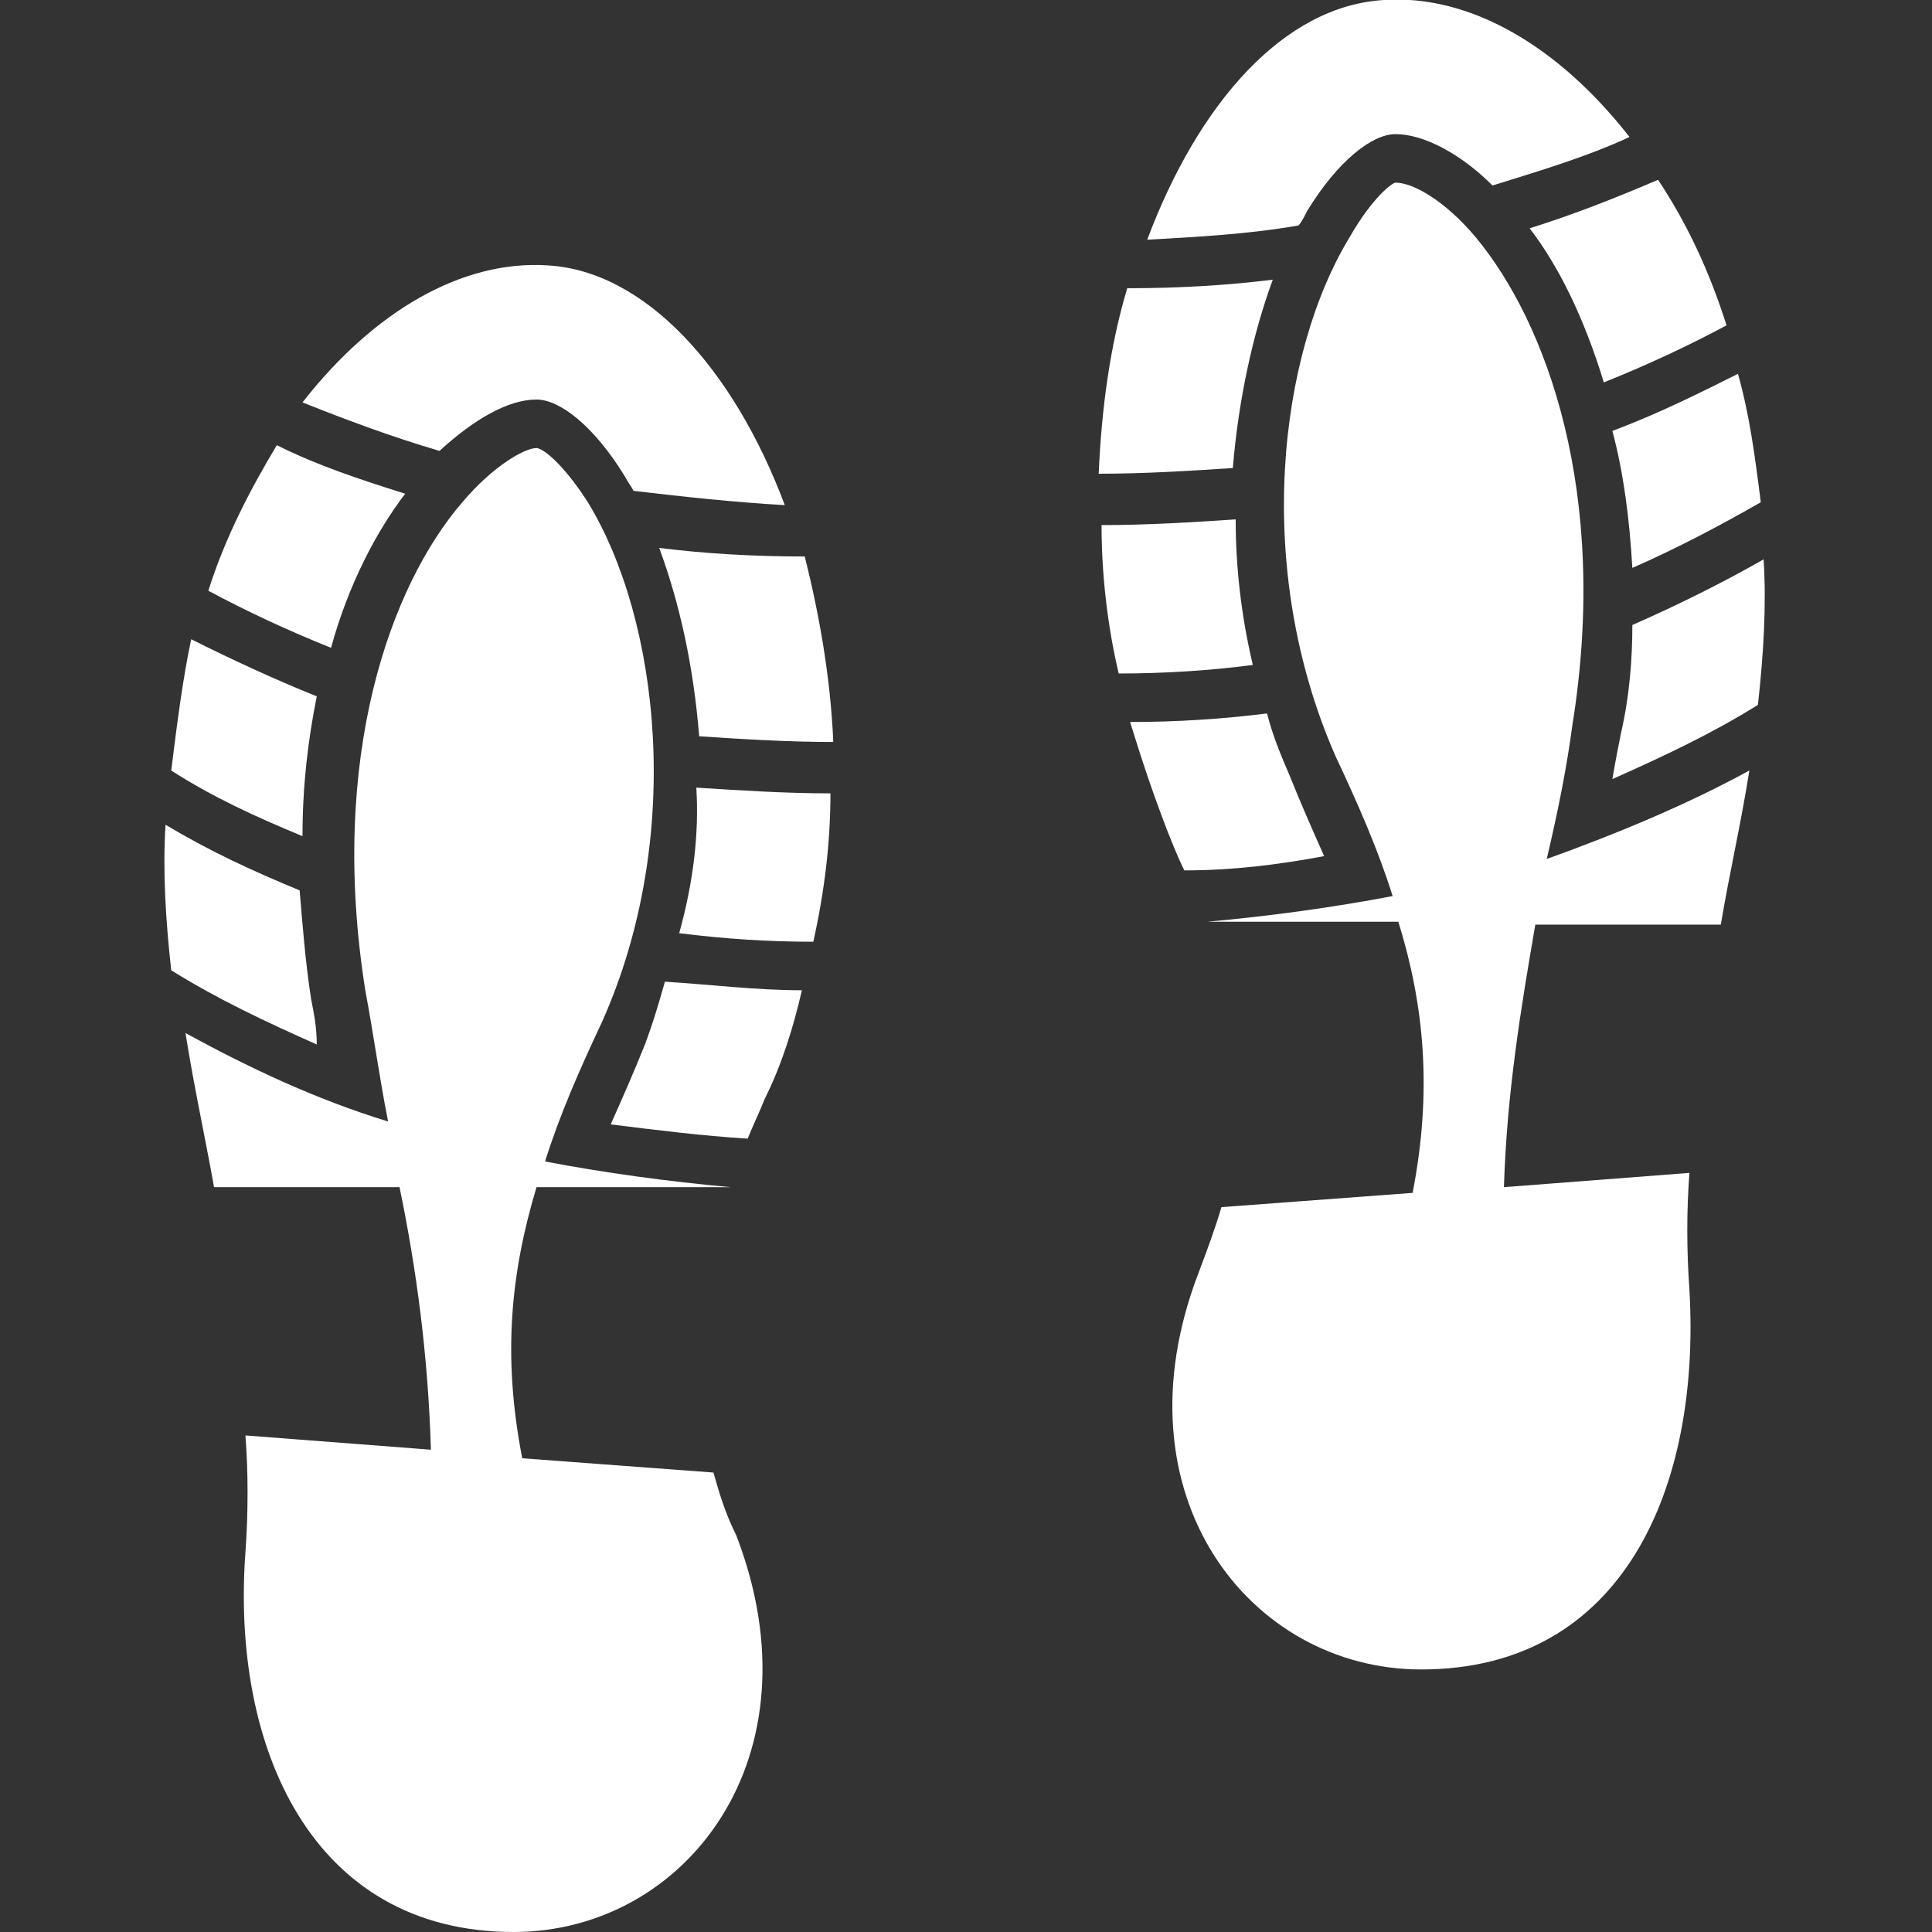 <?xml version="1.0" encoding="utf-8"?>
<!-- Generator: Adobe Illustrator 17.1.0, SVG Export Plug-In . SVG Version: 6.00 Build 0)  -->
<!DOCTYPE svg PUBLIC "-//W3C//DTD SVG 1.1//EN" "http://www.w3.org/Graphics/SVG/1.1/DTD/svg11.dtd">
<svg version="1.1" id="Capa_1" xmlns="http://www.w3.org/2000/svg" xmlns:xlink="http://www.w3.org/1999/xlink" x="0px" y="0px"
	 viewBox="0 0 67.7 67.7" enable-background="new 0 0 67.7 67.7" xml:space="preserve">
<rect x="0" y="0" width="67.7" height="67.7" fill="#333333" stroke="none"/>
<g>
	<g>
		<g>
			<path fill="#FFFFFF" d="M45.8,7.4c1.1-1.8,2.3-2.7,3.1-2.7c1,0,2.3,0.7,3.4,1.8c1.6-0.5,3.3-1,4.8-1.7c-2.5-3.2-5.6-5-8.6-4.8
				C45,0.2,42,3.6,40.2,8.4c1.8-0.1,3.6-0.2,5.3-0.5C45.6,7.8,45.7,7.6,45.8,7.4z"/>
		</g>
		<g>
			<path fill="#FFFFFF" d="M56.2,13.4c1.5-0.6,3-1.3,4.3-2c-0.6-1.9-1.4-3.6-2.4-5.1c-1.4,0.6-2.9,1.2-4.5,1.7
				C54.6,9.3,55.5,11.1,56.2,13.4z"/>
		</g>
		<g>
			<path fill="#FFFFFF" d="M44.6,9.8c-1.6,0.2-3.3,0.3-5.1,0.3c-0.6,2-0.9,4.2-1,6.5c1.6,0,3.2-0.1,4.7-0.2
				C43.4,14,43.9,11.7,44.6,9.8z"/>
		</g>
		<g>
			<path fill="#FFFFFF" d="M43.3,18.2c-1.5,0.1-3.1,0.2-4.7,0.2c0,1.7,0.2,3.5,0.6,5.2c1.6,0,3.2-0.1,4.7-0.3
				C43.5,21.6,43.3,19.9,43.3,18.2z"/>
		</g>
		<g>
			<path fill="#FFFFFF" d="M57.2,19.9c1.6-0.7,3.1-1.5,4.5-2.3c-0.2-1.6-0.4-3.1-0.8-4.5c-1.4,0.7-2.8,1.4-4.4,2
				C56.9,16.6,57.1,18.2,57.2,19.9z"/>
		</g>
		<g>
			<path fill="#FFFFFF" d="M46.4,30c-0.4-0.9-0.8-1.8-1.2-2.8c-0.3-0.7-0.6-1.4-0.8-2.2c-1.6,0.2-3.2,0.3-4.8,0.3
				c0.4,1.3,0.8,2.5,1.3,3.8c0.2,0.5,0.4,1,0.6,1.4C43.2,30.5,44.8,30.3,46.4,30z"/>
		</g>
		<g>
			<path fill="#FFFFFF" d="M57.2,21.9c0,1.2-0.1,2.5-0.4,3.8c-0.1,0.5-0.2,1-0.3,1.6c1.8-0.8,3.5-1.6,5.1-2.6
				c0.2-1.8,0.3-3.5,0.2-5.1C60.4,20.4,58.8,21.2,57.2,21.9z"/>
		</g>
		<g>
			<path fill="#FFFFFF" d="M18.8,14c0.8,0,2,0.9,3.1,2.7c0.1,0.2,0.2,0.3,0.3,0.5c1.7,0.2,3.5,0.4,5.3,0.5c-1.8-4.8-4.9-8.2-8.3-8.4
				c-3-0.2-6.1,1.6-8.6,4.8c1.5,0.6,3.1,1.2,4.8,1.7C16.6,14.7,17.8,14,18.8,14z"/>
		</g>
		<g>
			<path fill="#FFFFFF" d="M23.1,19.2c0.7,1.9,1.2,4.1,1.4,6.6c1.5,0.1,3.1,0.2,4.7,0.2c-0.1-2.3-0.5-4.5-1-6.5
				C26.4,19.5,24.7,19.4,23.1,19.2z"/>
		</g>
		<g>
			<path fill="#FFFFFF" d="M14.2,17.3c-1.6-0.5-3.1-1-4.5-1.7c-0.9,1.5-1.8,3.2-2.4,5.1c1.3,0.7,2.8,1.4,4.3,2
				C12.2,20.5,13.2,18.6,14.2,17.3z"/>
		</g>
		<g>
			<path fill="#FFFFFF" d="M11.1,24.4c-1.5-0.6-3-1.3-4.4-2C6.4,23.8,6.2,25.4,6,27c1.4,0.9,2.9,1.6,4.6,2.3
				C10.6,27.5,10.8,25.9,11.1,24.4z"/>
		</g>
		<g>
			<path fill="#FFFFFF" d="M23.8,32.7c1.6,0.2,3.1,0.3,4.7,0.3c0.4-1.8,0.6-3.5,0.6-5.2c-1.6,0-3.1-0.1-4.7-0.2
				C24.5,29.2,24.3,30.9,23.8,32.7z"/>
		</g>
		<g>
			<path fill="#FFFFFF" d="M10.9,35c-0.2-1.3-0.3-2.6-0.4-3.8c-1.7-0.7-3.2-1.4-4.7-2.3c-0.1,1.6,0,3.3,0.2,5.1
				c1.6,1,3.3,1.8,5.1,2.6C11.1,36,11,35.5,10.9,35z"/>
		</g>
		<g>
			<path fill="#FFFFFF" d="M22.6,36.6c-0.4,1-0.8,1.9-1.2,2.8c1.6,0.2,3.2,0.4,4.8,0.5c0.2-0.5,0.4-0.9,0.6-1.4
				c0.6-1.2,1-2.5,1.3-3.8c-1.6,0-3.2-0.2-4.8-0.3C23.1,35.1,22.9,35.8,22.6,36.6z"/>
		</g>
		<g>
			<path fill="#FFFFFF" d="M55.1,25.4c1.3-8.1-0.9-14.1-3.4-17.1c-1.1-1.3-2.2-1.9-2.8-1.9c-0.1,0-0.8,0.5-1.6,1.9
				c-2.5,4.1-3.4,11.6-0.5,18.2c0.8,1.7,1.5,3.3,2,4.9c-2.1,0.4-4.3,0.7-6.5,0.9H49c0.9,2.9,1.2,5.9,0.5,9.5l-6.7,0.5
				c-0.2,0.7-0.5,1.5-0.8,2.3c-3,7.8,1.8,13.9,7.8,13.9c7.1,0,9.8-6.4,9.4-13.3c-0.1-1.4-0.1-2.8,0-4.1l-6.5,0.5
				c0.1-3.3,0.6-6.3,1.1-9.2h6.5c0.3-1.8,0.7-3.5,1-5.4c-2.2,1.2-4.6,2.2-7.1,3.1C54.6,28.4,54.9,26.9,55.1,25.4z"/>
		</g>
		<g>
			<path fill="#FFFFFF" d="M25,51.6l-6.7-0.5c-0.7-3.6-0.4-6.5,0.5-9.5h6.8c-2.2-0.2-4.4-0.5-6.5-0.9c0.5-1.6,1.2-3.2,2-4.9
				c2.9-6.5,2-14.1-0.5-18.2c-0.9-1.4-1.6-1.9-1.8-1.9c-0.4,0-1.5,0.6-2.6,1.9c-2.5,2.9-4.7,8.9-3.4,17.1c0.3,1.6,0.5,3.1,0.8,4.6
				c-2.6-0.8-4.9-1.9-7.1-3.1c0.3,1.9,0.7,3.7,1,5.4h6.5c0.6,2.9,1,5.9,1.1,9.2l-6.5-0.5c0.1,1.3,0.1,2.7,0,4.1
				c-0.5,6.8,2.3,13.3,9.4,13.3c6,0,10.8-6.1,7.8-13.9C25.4,53,25.2,52.3,25,51.6z"/>
		</g>
	</g>
</g>
</svg>
